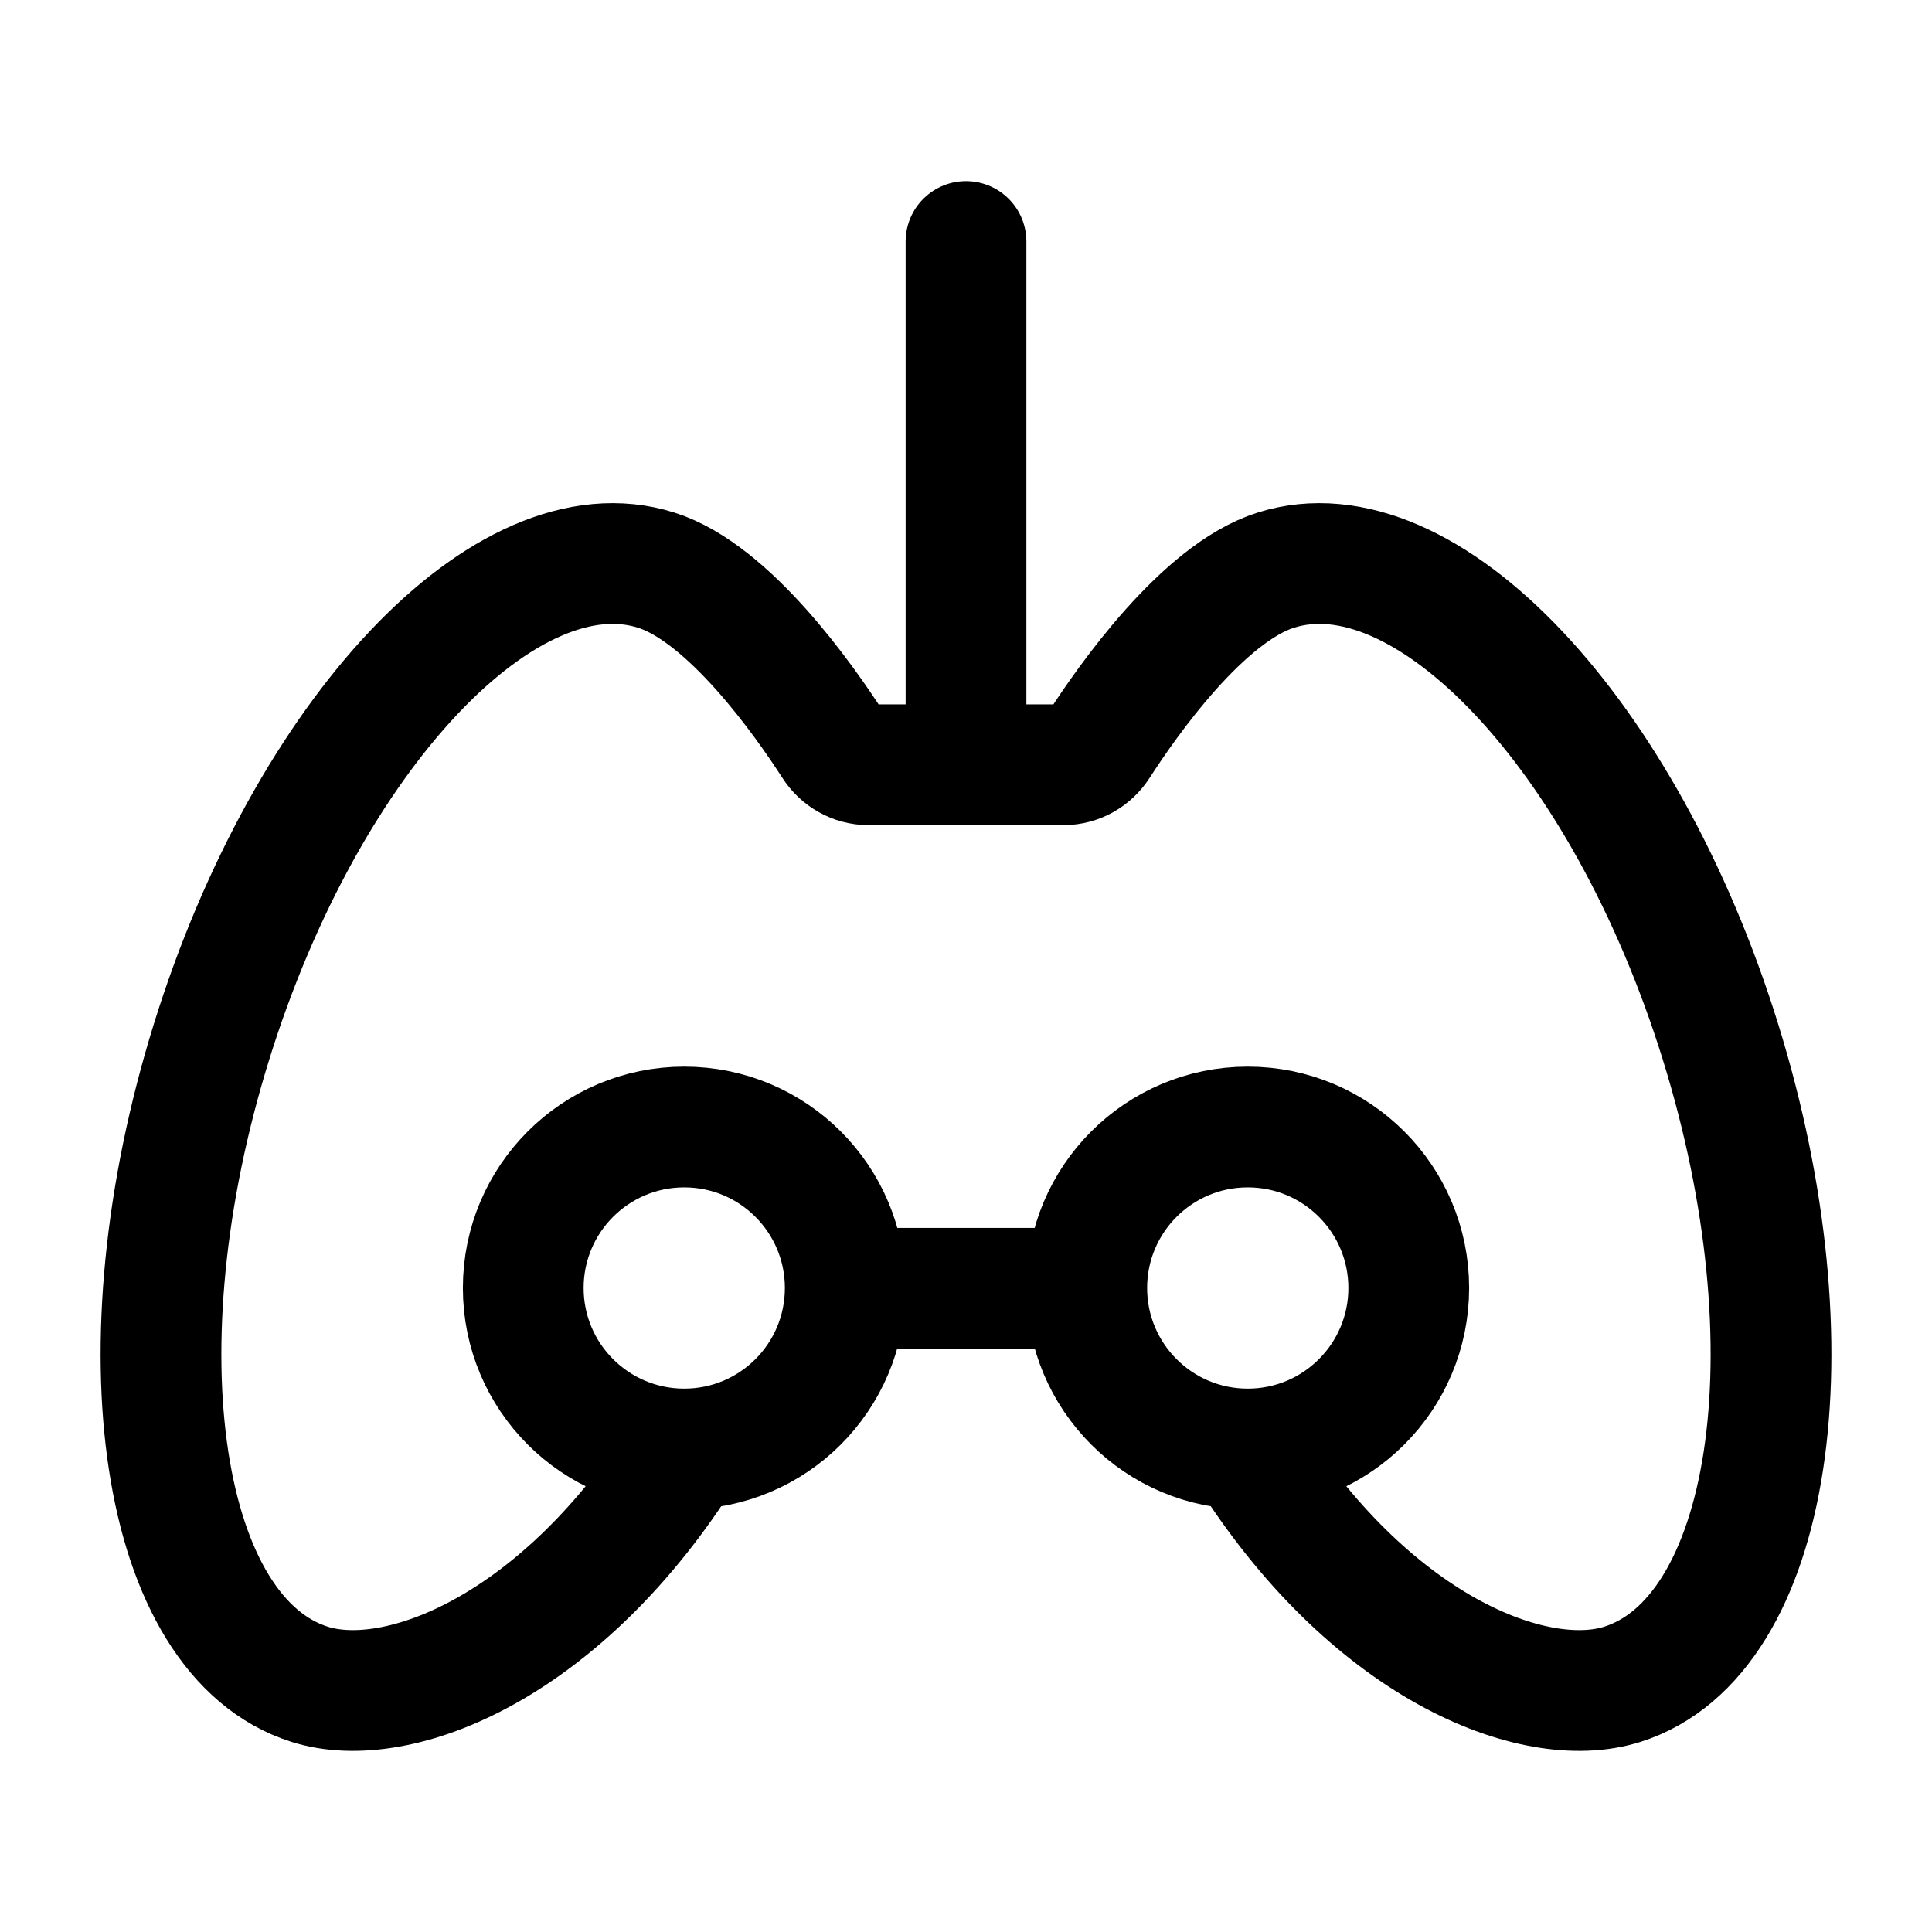 <svg width="24" height="24" viewBox="0 0 24 24" fill="none" xmlns="http://www.w3.org/2000/svg">
    <path d="M17.5 16C17.5 17.105 16.605 18 15.5 18C14.395 18 13.5 17.105 13.5 16C13.5 14.895 14.395 14 15.5 14C16.605 14 17.5 14.895 17.5 16Z" stroke="currentColor" stroke-width="1.5"/>
    <path d="M10.5 16C10.5 17.105 9.605 18 8.5 18C7.395 18 6.5 17.105 6.5 16C6.5 14.895 7.395 14 8.5 14C9.605 14 10.5 14.895 10.5 16Z" stroke="currentColor" stroke-width="1.5"/>
    <path d="M10.5 16.004L13.5 16.004M15.473 18C17.007 20.456 19.051 21.272 20.153 20.923C22.014 20.334 22.56 16.759 21.371 12.937C20.182 9.115 17.709 6.494 15.847 7.083C14.942 7.369 14.008 8.702 13.651 9.256C13.555 9.406 13.391 9.5 13.213 9.5L10.787 9.5C10.609 9.5 10.445 9.406 10.349 9.256C9.992 8.702 9.058 7.369 8.153 7.083C6.291 6.494 3.818 9.115 2.629 12.937C1.44 16.759 1.986 20.334 3.847 20.923C4.949 21.272 6.993 20.456 8.527 18" stroke="currentColor" stroke-width="1.5" stroke-linejoin="round"/>
    <path d="M12 3V9" stroke="currentColor" stroke-width="1.5" stroke-linecap="round" stroke-linejoin="round"/>
</svg>
